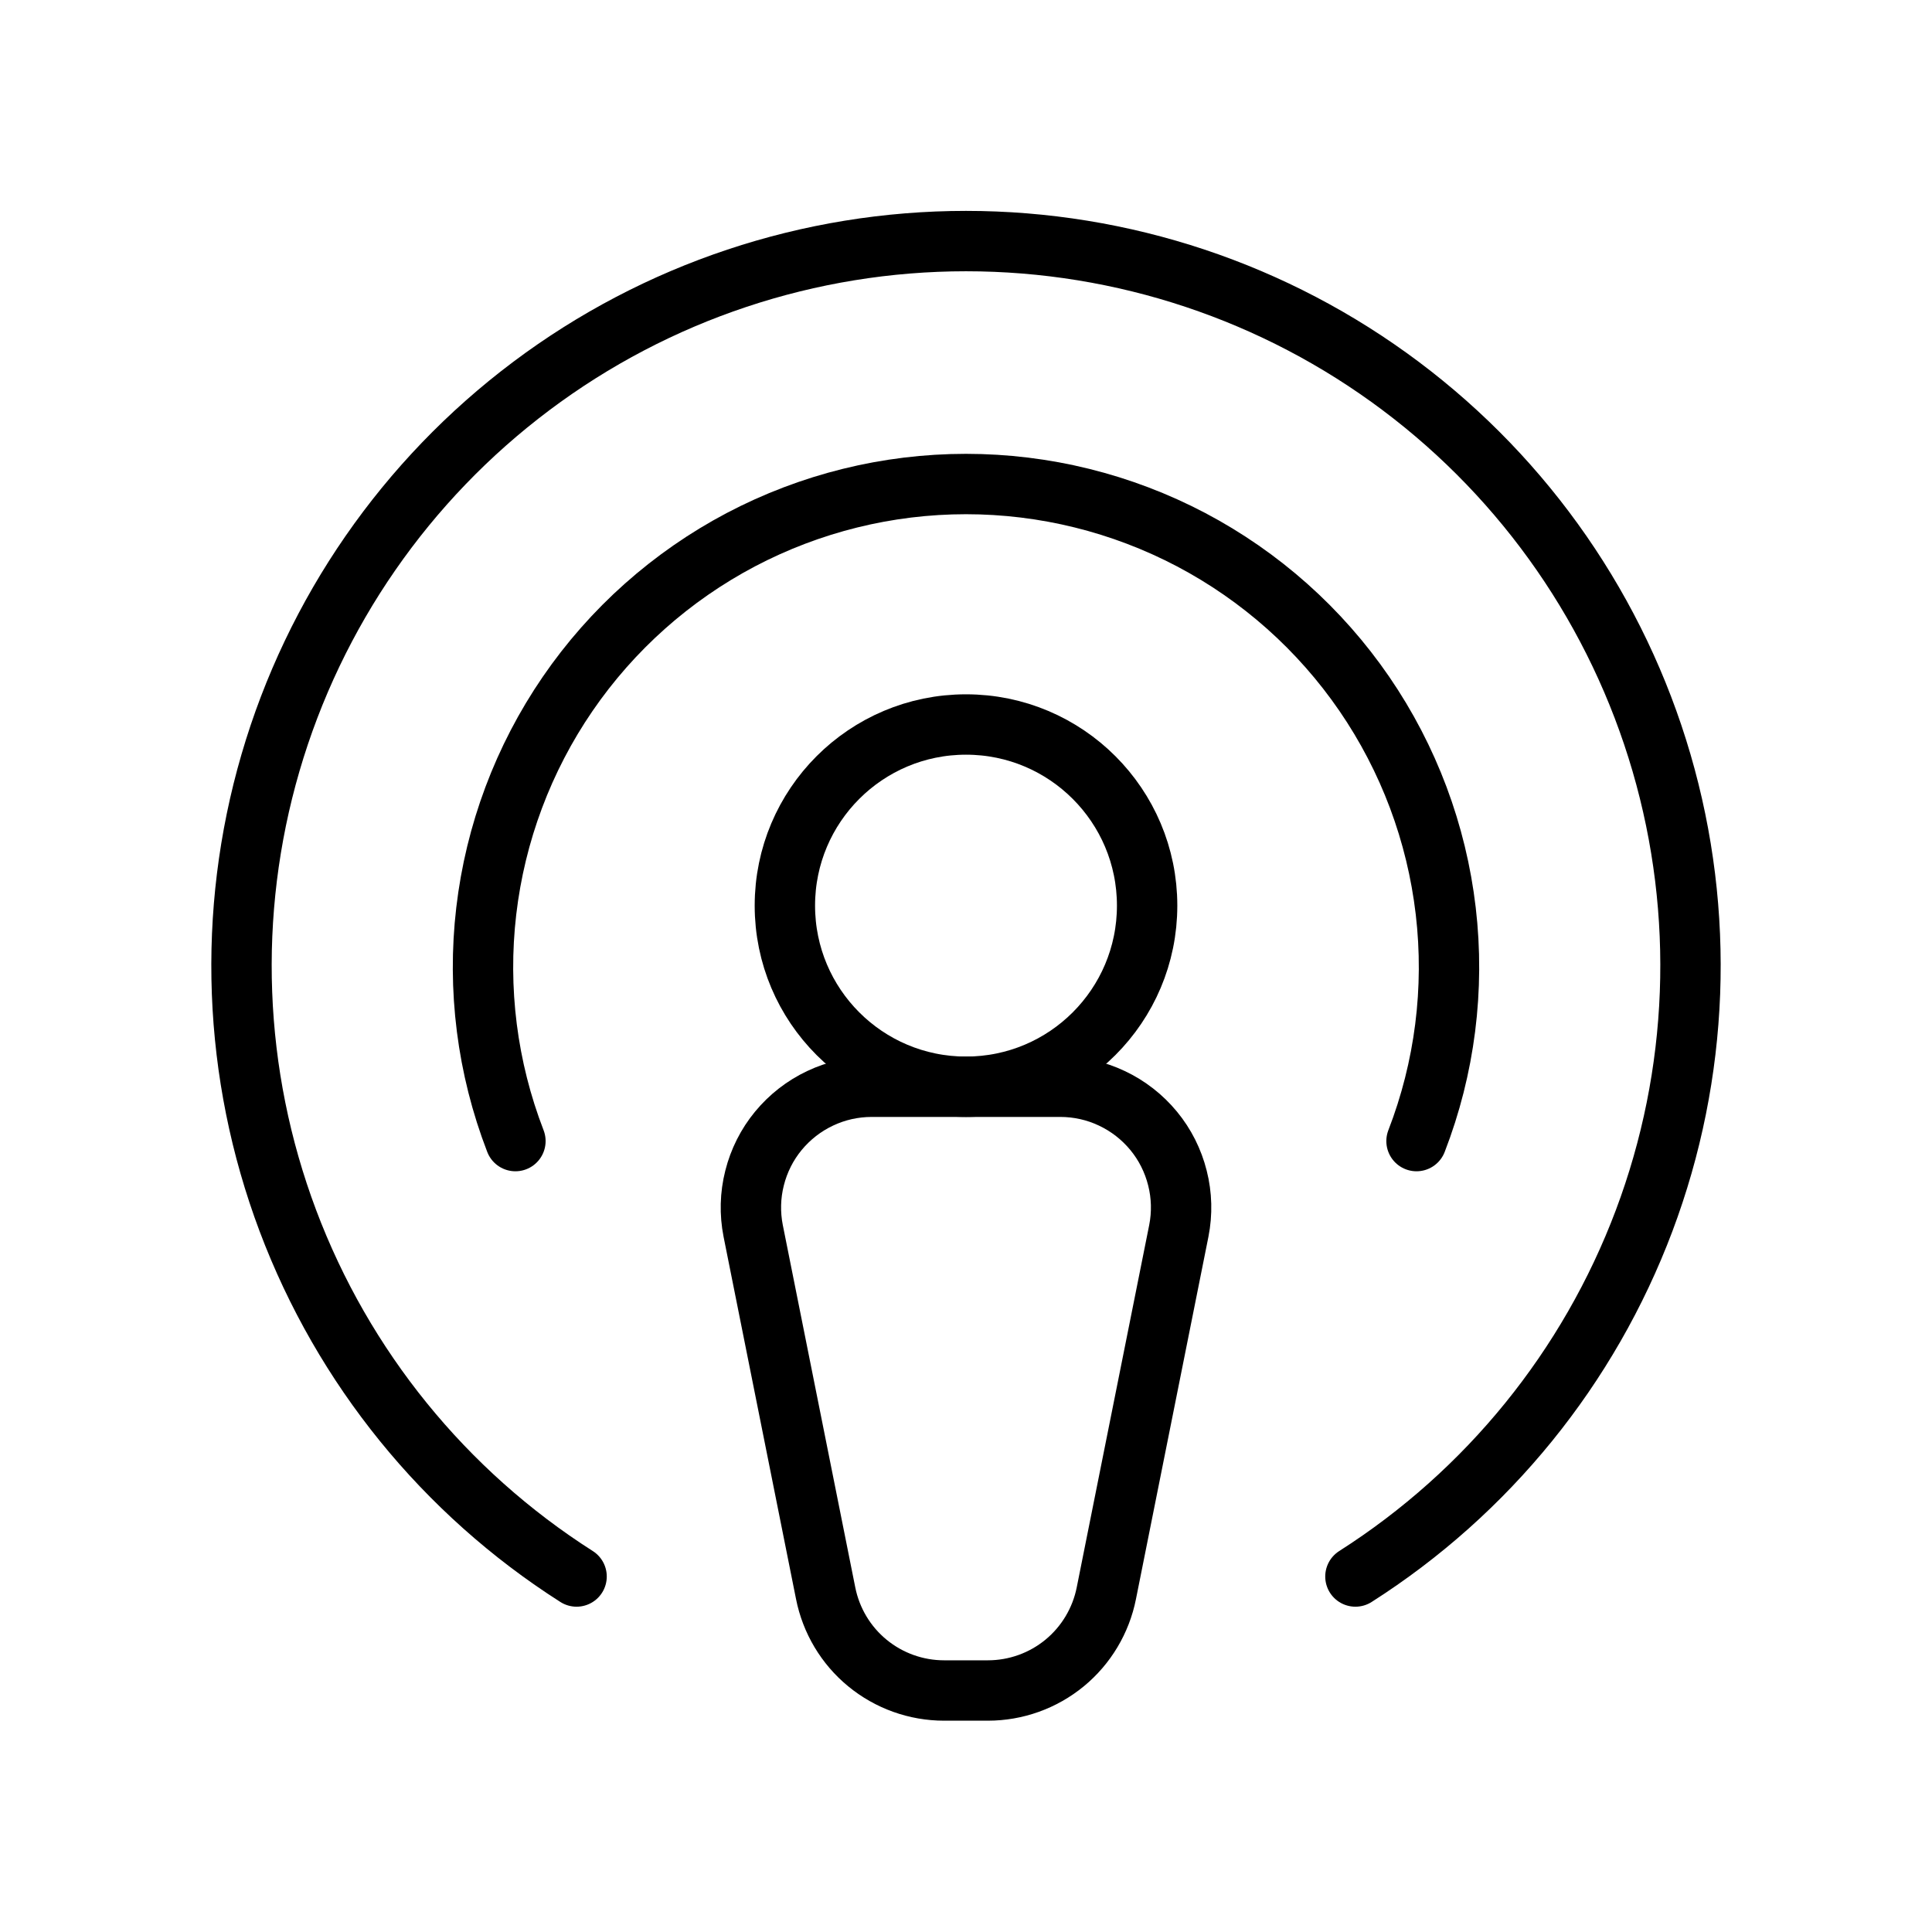 <svg width="32" height="32" viewBox="0 0 32 32" fill="none" xmlns="http://www.w3.org/2000/svg">
<path d="M16 18C17.657 18 19 16.657 19 15C19 13.343 17.657 12 16 12C14.343 12 13 13.343 13 15C13 16.657 14.343 18 16 18Z" stroke="black" stroke-linecap="round" stroke-linejoin="round"/>
<path d="M16.362 28H15.637C15.174 28 14.725 27.839 14.367 27.545C14.009 27.251 13.765 26.842 13.675 26.387L12.475 20.387C12.418 20.098 12.425 19.799 12.498 19.512C12.57 19.225 12.704 18.958 12.892 18.73C13.08 18.502 13.316 18.318 13.583 18.192C13.85 18.065 14.142 18 14.437 18H17.562C17.858 18 18.15 18.065 18.417 18.192C18.684 18.318 18.92 18.502 19.108 18.73C19.296 18.958 19.43 19.225 19.502 19.512C19.575 19.799 19.582 20.098 19.525 20.387L18.325 26.387C18.235 26.842 17.99 27.251 17.633 27.545C17.275 27.839 16.826 28 16.362 28V28Z" stroke="black" stroke-linecap="round" stroke-linejoin="round"/>
<path d="M8.537 18.9C8.069 17.688 7.903 16.38 8.054 15.089C8.205 13.799 8.667 12.565 9.402 11.493C10.137 10.421 11.122 9.545 12.271 8.939C13.421 8.334 14.701 8.017 16 8.017C17.299 8.017 18.579 8.334 19.729 8.939C20.878 9.545 21.863 10.421 22.598 11.493C23.333 12.565 23.795 13.799 23.946 15.089C24.097 16.38 23.931 17.688 23.462 18.9" stroke="black" stroke-linecap="round" stroke-linejoin="round"/>
<path d="M9.55 26.112C7.36 24.717 5.683 22.649 4.768 20.218C3.854 17.788 3.753 15.127 4.48 12.634C5.207 10.141 6.723 7.952 8.8 6.394C10.877 4.835 13.403 3.993 16 3.993C18.597 3.993 21.123 4.835 23.2 6.394C25.277 7.952 26.793 10.141 27.52 12.634C28.247 15.127 28.146 17.788 27.232 20.218C26.317 22.649 24.64 24.717 22.45 26.112" stroke="black" stroke-linecap="round" stroke-linejoin="round"/>
</svg>
